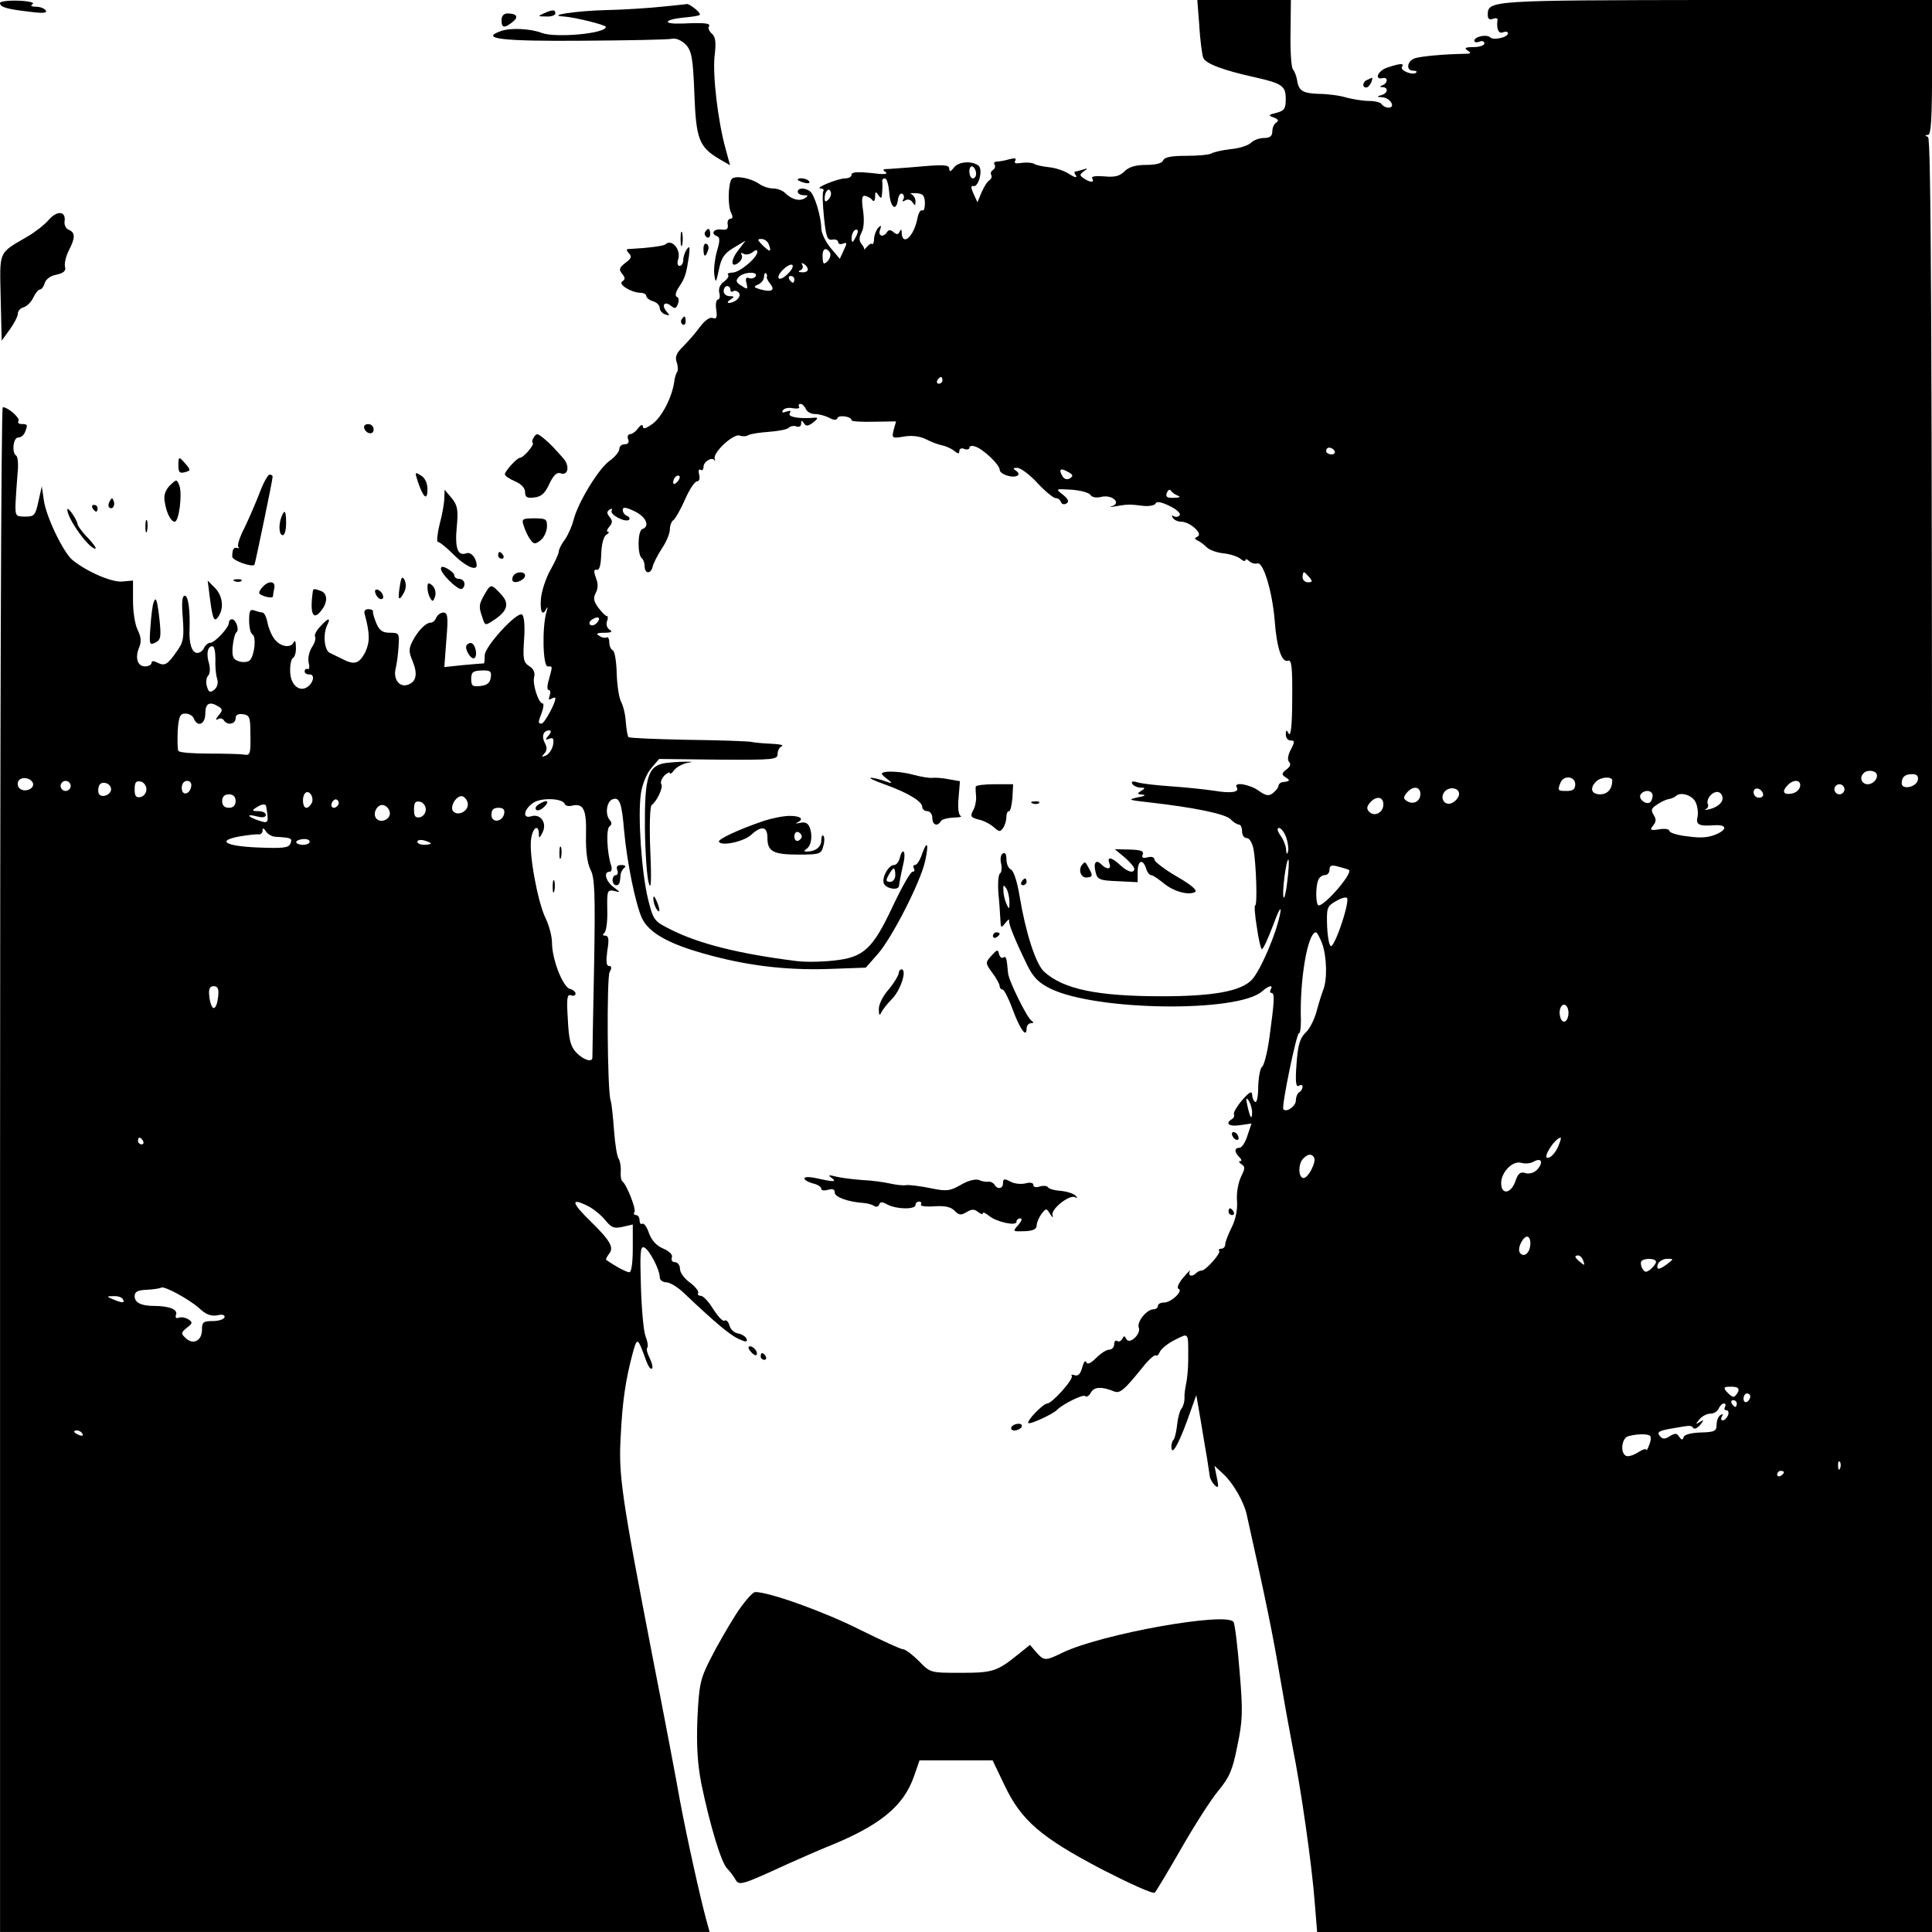 <?xml version="1.0" standalone="no"?>
<!DOCTYPE svg PUBLIC "-//W3C//DTD SVG 20010904//EN"
 "http://www.w3.org/TR/2001/REC-SVG-20010904/DTD/svg10.dtd">
<svg version="1.0" xmlns="http://www.w3.org/2000/svg"
 width="574pt" height="574pt" viewBox="0 0 574 574"
 preserveAspectRatio="xMidYMid meet">
<g transform="translate(0,574) scale(0.1,-0.1)"
fill="#000000" stroke="none">
<path d="M0 5731 c0 -12 19 -18 89 -26 38 -5 52 -4 47 4 -4 6 -17 11 -29 11
-14 0 -18 3 -10 8 7 4 -12 9 -42 10 -30 1 -55 -2 -55 -7z"/>
<path d="M3563 5663 c3 -43 8 -85 12 -95 7 -17 59 -37 155 -58 80 -18 90 -26
90 -64 0 -28 -4 -35 -27 -41 -25 -6 -26 -8 -9 -14 14 -5 16 -10 8 -15 -7 -4
-12 -16 -12 -27 0 -13 -7 -19 -24 -19 -14 0 -31 -6 -39 -14 -8 -8 -35 -17 -60
-19 -26 -3 -52 -9 -58 -13 -7 -4 -40 -7 -75 -7 -44 0 -64 -4 -68 -13 -3 -9
-21 -14 -51 -14 -31 0 -51 -6 -64 -19 -15 -15 -30 -18 -61 -15 -25 2 -39 0
-35 -6 8 -13 -6 -13 -25 0 -13 9 -13 11 0 21 13 9 12 10 -3 5 -10 -3 -21 -6
-23 -6 -3 0 -2 -6 3 -12 4 -7 -5 -5 -19 4 -14 10 -41 19 -60 21 -19 2 -39 6
-45 10 -7 4 -24 5 -38 3 -17 -3 -23 -1 -19 6 5 8 -1 9 -17 5 -13 -4 -30 -7
-37 -7 -7 0 -11 -4 -7 -9 3 -5 1 -12 -5 -16 -6 -4 -8 -10 -5 -15 3 -5 0 -12
-6 -16 -6 -3 -16 -20 -23 -36 l-12 -29 -12 26 c-8 18 -8 24 0 22 16 -3 29 50
15 61 -20 15 -60 12 -73 -6 -10 -13 -13 -13 -14 -3 0 11 -15 12 -77 7 -43 -4
-89 -7 -102 -8 -18 0 -21 -2 -10 -9 9 -7 -6 -8 -43 -3 -40 4 -58 3 -58 -5 0
-6 -8 -11 -19 -11 -21 0 -93 -29 -73 -30 7 0 11 -4 8 -8 -3 -4 -2 -39 2 -78 6
-58 10 -69 25 -66 9 2 17 -2 17 -7 0 -6 7 -8 14 -5 13 5 13 2 3 -19 l-12 -26
-27 32 c-15 18 -27 43 -28 57 0 37 -21 104 -34 112 -16 11 -36 10 -36 -2 0 -5
8 -10 18 -10 14 0 14 -2 3 -9 -16 -10 -39 -4 -59 16 -7 7 -23 13 -35 13 -13 0
-31 6 -42 14 -27 18 -74 26 -82 13 -10 -17 -11 -80 -1 -99 6 -12 5 -18 -2 -18
-6 0 -10 -8 -8 -17 2 -14 -3 -17 -19 -15 -23 3 -33 -13 -12 -20 8 -3 8 -15 -1
-44 -6 -21 -10 -53 -8 -69 4 -28 5 -27 14 15 7 35 17 48 44 64 l35 21 -22 -29
c-24 -30 -22 -56 3 -35 7 6 11 16 7 22 -3 6 -1 7 6 3 6 -4 18 -2 26 4 10 8 15
9 15 2 0 -18 -53 -62 -74 -62 -11 0 -16 -3 -13 -7 4 -3 -2 -12 -12 -20 -12 -8
-17 -20 -14 -33 3 -11 1 -20 -4 -20 -5 0 -8 -14 -5 -30 3 -23 1 -29 -10 -25
-9 4 -24 -7 -39 -27 -13 -18 -36 -44 -50 -58 -19 -18 -24 -31 -19 -45 4 -11 5
-24 2 -30 -4 -5 -8 -19 -9 -30 -7 -47 -37 -104 -64 -124 -19 -14 -29 -17 -29
-9 -1 8 -5 7 -14 -4 -7 -10 -18 -18 -24 -18 -6 0 -9 -7 -6 -15 4 -9 0 -15 -10
-15 -9 0 -16 -6 -16 -14 0 -8 -13 -24 -30 -36 -32 -23 -94 -125 -106 -175 -4
-16 -15 -42 -25 -57 -11 -14 -19 -31 -19 -37 0 -6 -11 -30 -25 -55 -14 -25
-26 -63 -28 -85 -3 -40 5 -54 17 -28 4 6 3 1 -1 -13 -13 -47 -10 -160 4 -160
15 0 15 3 4 -38 -6 -19 -6 -32 -1 -32 5 0 6 -7 3 -17 -4 -11 -3 -14 5 -9 7 4
12 4 12 1 0 -15 -33 -75 -41 -75 -11 0 -11 3 1 34 5 14 6 26 2 26 -12 0 -31
58 -25 79 3 13 -2 24 -15 32 -17 11 -19 21 -15 80 3 40 0 69 -6 73 -15 10
-111 -95 -111 -121 0 -13 -1 -23 -2 -24 -2 0 -29 -2 -61 -5 l-57 -6 6 81 c6
69 4 81 -9 81 -8 0 -17 -7 -21 -15 -3 -8 -10 -15 -16 -15 -15 0 -38 -23 -55
-56 -11 -22 -11 -31 1 -59 15 -37 11 -60 -13 -69 -25 -10 -45 14 -38 46 4 16
8 47 9 68 3 38 1 40 -26 40 -22 0 -31 7 -40 28 -6 15 -11 30 -10 35 1 4 -5 7
-14 7 -10 0 -14 -6 -10 -17 15 -56 15 -81 1 -111 -18 -34 -32 -39 -68 -20 -12
6 -29 14 -37 18 -17 8 -21 56 -8 83 12 23 3 22 -21 -5 -11 -11 -18 -25 -15
-30 3 -5 -1 -19 -10 -32 -8 -13 -12 -33 -9 -45 3 -12 2 -21 -3 -19 -5 2 -9 -1
-9 -7 0 -5 6 -9 13 -9 17 2 15 -21 -2 -35 -24 -20 -53 2 -54 43 -1 19 3 38 8
41 6 3 10 18 9 33 0 15 -3 21 -6 15 -7 -19 -37 -16 -55 5 -9 9 -19 32 -23 50
-3 17 -10 32 -15 32 -5 0 -15 3 -24 6 -13 5 -16 -1 -16 -29 0 -20 4 -39 10
-42 12 -7 6 -63 -8 -77 -5 -5 -20 -7 -32 -3 -18 6 -21 13 -19 43 2 21 7 40 11
43 10 7 -1 39 -13 39 -5 0 -9 -4 -9 -10 0 -15 -42 -60 -56 -60 -6 0 -14 -7
-18 -15 -3 -8 -12 -15 -20 -15 -16 0 -25 28 -23 70 2 57 -4 100 -14 100 -8 0
-10 -20 -6 -67 4 -57 2 -71 -17 -97 -28 -41 -37 -46 -58 -35 -12 6 -18 6 -18
-1 0 -5 -9 -10 -19 -10 -23 0 -31 26 -17 58 6 16 5 30 -5 50 -8 15 -14 54 -14
87 l0 60 -33 -3 c-33 -2 -107 31 -148 65 -27 24 -77 127 -84 177 l-6 41 -10
-45 c-9 -41 -12 -45 -39 -45 -29 0 -30 2 -29 40 1 22 4 62 6 88 3 26 1 50 -4
53 -14 9 -9 54 6 54 8 0 17 7 20 16 9 22 8 24 -10 24 -8 0 -13 4 -9 9 5 9 -31
41 -47 41 -5 0 -8 -1019 -8 -2265 l0 -2265 1054 0 1054 0 -9 33 c-18 65 -58
245 -79 357 -11 63 -47 252 -80 420 -94 486 -103 548 -96 664 5 104 15 169 36
247 13 47 14 47 40 -25 6 -16 13 -26 17 -22 3 3 0 17 -7 31 -7 14 -11 28 -7
31 3 3 1 18 -5 33 -6 14 -12 81 -14 148 -3 99 -2 121 9 117 15 -5 47 -66 47
-89 0 -8 9 -15 20 -15 10 0 35 -15 53 -33 92 -87 135 -123 161 -135 22 -10 27
-10 24 0 -3 7 -14 14 -25 16 -12 2 -23 12 -26 24 -3 11 -10 18 -15 14 -5 -3
-19 13 -33 34 -13 22 -30 40 -37 40 -7 0 -11 4 -8 8 3 5 -8 19 -24 31 -17 12
-30 30 -30 41 0 11 -7 20 -15 20 -8 0 -12 6 -9 14 3 8 -7 18 -25 26 -20 8 -35
24 -43 46 -6 18 -15 31 -20 28 -4 -3 -8 2 -8 10 0 9 -5 16 -11 16 -5 0 -8 4
-4 9 5 9 -23 81 -36 91 -4 3 -6 16 -5 30 1 14 -2 30 -6 37 -5 6 -11 44 -14 85
-3 40 -7 80 -10 88 -10 28 -12 365 -3 382 7 12 6 18 -2 18 -8 0 -9 14 -5 45 6
34 4 45 -6 45 -8 0 -9 3 -3 8 6 4 10 35 9 68 -1 57 0 61 20 57 20 -5 20 -5 -1
11 -24 18 -31 46 -12 46 6 0 8 9 4 20 -12 37 -15 109 -4 115 7 5 7 11 0 19
-14 17 -9 54 8 61 21 8 28 -8 35 -93 9 -97 34 -218 53 -260 20 -42 76 -75 183
-105 123 -35 239 -50 369 -46 l113 4 37 42 c42 49 124 209 139 273 12 53 7 67
-9 22 -6 -18 -15 -32 -21 -32 -5 0 -6 -5 -3 -10 3 -5 2 -10 -4 -10 -6 0 -32
-46 -59 -103 -60 -128 -87 -152 -176 -161 -35 -4 -86 -5 -113 -1 -167 21 -287
51 -370 93 -50 25 -52 27 -68 91 -19 78 -31 248 -21 314 4 27 17 59 31 75 l23
27 176 -2 c165 -1 176 0 176 17 0 10 6 21 13 23 6 3 -6 6 -28 7 -22 1 -51 3
-65 6 -14 2 -100 5 -192 6 -91 2 -169 5 -171 8 -3 3 -6 23 -8 45 -1 22 -8 49
-14 60 -6 11 -12 49 -13 85 -1 36 -6 66 -12 68 -5 2 -10 13 -10 23 0 11 -4 18
-8 15 -4 -2 -14 -1 -22 5 -11 6 -7 9 15 9 21 0 26 3 16 9 -8 5 -11 16 -8 25 4
9 3 16 -1 16 -4 0 -15 12 -25 25 -14 19 -15 29 -7 44 7 13 7 28 0 45 -7 19 -6
25 3 23 8 -1 12 14 13 47 1 29 7 52 15 57 8 5 10 9 5 9 -5 0 -3 7 4 15 10 12
10 18 1 29 -9 11 -9 16 0 22 7 4 9 3 6 -3 -7 -12 42 -37 52 -27 3 4 0 9 -6 11
-7 3 -13 10 -13 18 0 9 8 9 35 -4 34 -16 47 -45 23 -53 -14 -5 -15 -77 -1 -87
4 -3 8 -14 8 -23 0 -24 19 -24 24 -1 2 9 14 33 27 53 13 19 24 45 24 57 0 12
5 25 11 28 5 4 21 31 34 61 13 30 29 54 36 54 6 0 9 8 6 20 -3 11 -1 18 4 14
5 -3 9 1 9 9 0 16 26 31 33 19 2 -4 2 -1 0 6 -4 19 56 74 74 68 8 -3 20 -3 26
1 6 4 34 8 61 10 28 2 54 7 59 12 5 5 16 7 23 4 8 -3 14 1 14 8 0 11 2 11 8 2
6 -10 12 -10 28 2 14 11 15 15 4 14 -45 -4 -81 2 -74 13 5 8 2 9 -10 5 -11 -4
-15 -3 -10 4 3 6 17 9 30 6 13 -2 21 0 18 4 -3 5 -1 9 4 9 6 0 12 -7 16 -15 3
-8 15 -15 26 -15 12 0 31 -5 43 -11 14 -8 22 -8 25 -1 3 10 42 5 42 -7 0 -3
30 -5 66 -4 l66 1 -7 -25 c-6 -25 -5 -26 31 -20 23 4 47 1 65 -8 15 -8 37 -16
47 -18 11 -2 27 -9 36 -16 12 -10 16 -10 16 -1 0 7 7 10 15 6 8 -3 15 -1 15 4
0 5 8 7 18 3 24 -8 72 -54 72 -69 0 -13 39 -26 53 -17 5 3 3 9 -4 14 -11 7
-10 9 3 9 10 0 37 -20 60 -45 23 -25 48 -45 54 -45 7 0 14 -5 16 -12 2 -6 10
-8 16 -4 9 5 6 13 -10 26 -23 18 -23 18 26 15 27 -2 52 -9 56 -16 5 -7 18 -9
33 -5 31 7 60 -19 30 -28 -10 -3 -4 -3 12 0 36 6 41 6 82 1 18 -2 34 2 36 7 2
7 17 5 41 -7 20 -9 34 -22 31 -27 -4 -6 -11 -7 -17 -4 -7 4 -8 2 -4 -4 4 -7
15 -12 25 -12 26 0 66 -36 49 -44 -10 -5 -10 -7 0 -12 7 -3 19 -12 27 -20 8
-8 30 -16 50 -18 19 -2 41 -9 50 -16 8 -7 15 -9 15 -4 0 4 5 3 11 -3 6 -6 17
-9 24 -7 18 7 45 -84 52 -170 6 -81 21 -126 40 -119 10 4 13 -20 12 -113 0
-76 -4 -113 -10 -104 -7 13 -9 12 -9 -2 0 -10 6 -18 14 -18 13 0 13 -4 1 -27
-9 -17 -11 -31 -5 -37 6 -6 3 -14 -8 -22 -15 -12 -15 -15 -2 -24 14 -9 13 -11
-10 -14 -5 0 -11 -5 -12 -11 0 -5 -8 -15 -17 -22 -12 -9 -21 -7 -42 8 -27 19
-75 27 -65 10 10 -15 -17 -19 -69 -10 -28 4 -85 10 -129 13 -43 3 -87 8 -98
12 -14 4 -18 2 -14 -5 4 -6 15 -11 24 -11 15 0 15 -2 2 -10 -13 -8 -12 -10 5
-11 11 -1 4 -5 -15 -8 -31 -7 -28 -8 35 -15 132 -15 225 -34 241 -50 8 -9 20
-16 25 -16 5 0 9 -9 9 -20 0 -11 6 -20 14 -20 8 0 16 -14 20 -32 8 -45 12
-168 5 -168 -3 0 -1 -29 5 -65 5 -36 12 -65 15 -65 4 0 19 33 34 73 15 41 24
57 21 37 -10 -59 -58 -171 -84 -200 -32 -35 -115 -50 -268 -50 -192 0 -293 21
-350 73 -25 23 -55 116 -73 225 -7 43 -18 76 -26 79 -7 3 -13 16 -13 30 0 15
-4 22 -11 17 -6 -3 -8 -17 -5 -29 3 -13 2 -26 -3 -30 -5 -3 -7 -29 -5 -58 3
-28 5 -64 6 -79 1 -26 2 -26 15 -10 7 9 12 13 11 7 -2 -10 16 -55 55 -135 17
-34 33 -50 67 -67 136 -67 559 -72 630 -8 19 17 34 20 25 5 -3 -5 -2 -10 2
-10 11 0 9 -25 -6 -135 -6 -43 -16 -82 -22 -85 -5 -4 -10 -30 -11 -58 0 -29
-4 -49 -9 -46 -5 3 -9 13 -9 22 -1 12 -9 7 -30 -17 -16 -19 -27 -38 -24 -42 2
-4 0 -10 -6 -14 -22 -13 -8 -23 24 -18 l34 5 -12 -36 c-6 -20 -17 -36 -23 -36
-16 0 -17 -12 -1 -28 7 -7 8 -12 2 -12 -5 0 -3 -4 4 -9 12 -7 11 -13 -1 -37
-8 -17 -14 -47 -12 -71 2 -27 -4 -56 -16 -80 -10 -20 -19 -43 -19 -50 0 -7 -5
-13 -12 -13 -6 0 -9 -3 -6 -6 7 -6 -40 -59 -52 -59 -5 0 -12 -3 -16 -7 -12
-13 -26 -9 -19 5 4 6 -5 -1 -19 -18 -14 -16 -21 -32 -15 -34 16 -5 -21 -41
-43 -41 -10 0 -18 -4 -18 -10 0 -5 -6 -10 -13 -10 -20 0 -50 -37 -44 -54 8
-19 -28 -53 -37 -34 -5 10 -7 10 -12 0 -3 -6 -10 -10 -15 -6 -5 3 -9 -2 -9
-10 0 -9 -7 -16 -15 -16 -8 0 -25 -11 -39 -25 -16 -16 -26 -20 -29 -12 -3 7
-8 -1 -12 -16 -5 -19 -12 -26 -22 -23 -8 3 -12 2 -9 -2 6 -10 -59 -82 -73 -82
-12 0 -62 -52 -56 -58 5 -5 74 27 85 39 15 16 78 48 84 41 4 -4 12 1 17 11 10
17 32 18 69 3 17 -7 30 4 84 71 18 23 36 39 40 36 3 -3 8 2 12 11 4 9 24 25
44 35 43 21 40 26 40 -59 0 -25 -3 -56 -6 -70 -3 -14 -6 -34 -5 -45 0 -10 -4
-24 -9 -30 -5 -6 -11 -28 -13 -48 -2 -20 -7 -40 -10 -44 -4 -3 -7 -13 -7 -20
0 -31 19 1 46 74 l28 78 13 -75 c7 -41 15 -92 19 -113 3 -21 7 -45 8 -53 1 -8
8 -20 15 -27 11 -10 12 -5 6 23 l-7 35 27 -25 c29 -27 61 -83 69 -121 58 -259
78 -360 96 -466 12 -71 30 -171 40 -223 25 -123 58 -355 66 -464 l7 -86 913 0
914 0 0 2664 c0 2122 -3 2665 -12 2669 -10 4 -10 6 0 6 9 1 12 48 12 201 l0
200 -642 0 c-677 -1 -678 -1 -678 -45 0 -11 5 -15 15 -11 8 3 14 2 14 -2 -4
-27 3 -44 16 -38 8 3 15 2 15 -3 0 -12 -43 -22 -53 -12 -10 10 -47 2 -47 -10
0 -5 7 -6 15 -3 8 4 15 1 15 -5 0 -6 -15 -11 -32 -11 -25 0 -29 -3 -18 -10 12
-8 10 -10 -10 -10 -58 -1 -126 -7 -146 -13 -24 -8 -28 -37 -6 -37 9 0 13 -3 9
-6 -9 -9 -48 6 -42 17 8 12 -5 11 -44 -2 -29 -10 -39 -38 -12 -31 15 3 14 -15
-1 -21 -10 -4 -10 -6 0 -6 18 -1 15 -19 -5 -24 -14 -4 -13 -5 3 -6 24 -1 42
-31 19 -31 -7 0 -17 5 -20 10 -3 6 -21 10 -38 10 -18 0 -48 5 -67 10 -19 6
-56 11 -83 11 -48 2 -59 9 -64 43 -2 11 -7 24 -12 30 -5 6 -8 55 -7 109 l1 97
-139 0 -139 0 6 -77z m-663 -439 c0 -8 -4 -14 -10 -14 -5 0 -10 9 -10 21 0 11
5 17 10 14 6 -3 10 -13 10 -21z m-258 -56 c3 -45 21 -59 26 -20 2 12 8 20 13
16 5 -3 6 -10 3 -16 -5 -7 -2 -8 6 -3 7 4 16 2 21 -6 7 -11 9 -11 9 3 0 9 -6
18 -12 21 -7 2 -1 4 13 3 21 -1 26 -6 27 -29 0 -15 -3 -25 -8 -22 -5 3 -12 -9
-15 -27 -11 -52 -44 -80 -46 -40 0 11 -2 12 -6 4 -4 -9 -8 -10 -18 -2 -9 8
-15 8 -20 0 -11 -17 -28 -11 -20 8 4 12 3 14 -5 6 -6 -6 -12 -20 -13 -32 0
-12 -3 -19 -6 -17 -2 3 -9 -1 -15 -8 -6 -7 -10 -10 -9 -8 2 2 -2 10 -8 17 -7
9 -7 19 1 34 7 13 8 38 4 66 -5 35 -3 44 7 42 8 -2 17 -7 21 -13 4 -5 8 -1 8
10 0 17 2 17 10 5 8 -12 10 -10 11 10 1 14 1 28 0 33 0 4 3 7 8 7 6 0 11 -19
13 -42z m-181 -21 c-8 -8 -11 -7 -11 4 0 20 13 34 18 19 3 -7 -1 -17 -7 -23z
m80 -114 c-8 -15 -10 -15 -11 -2 0 17 10 32 18 25 2 -3 -1 -13 -7 -23z m-257
-19 c9 -24 4 -24 -18 -3 -16 16 -17 19 -4 19 9 0 19 -7 22 -16z m182 -25 c3
-6 0 -17 -7 -25 -12 -11 -14 -9 -15 11 -2 26 10 33 22 14z m-125 -62 c-11 -12
-24 -18 -27 -14 -9 9 28 46 40 40 4 -3 -1 -15 -13 -26z m59 12 c0 -5 -8 -9
-17 -8 -11 0 -13 3 -5 6 6 2 9 10 6 15 -4 7 -2 8 4 4 7 -4 12 -11 12 -17z
m-155 -20 c-4 -6 -13 -8 -20 -5 -9 3 -11 -2 -7 -16 4 -18 3 -19 -15 -7 -16 9
-18 15 -9 25 13 16 60 19 51 3z m33 -2 c-1 -2 3 -11 10 -20 16 -19 5 -26 -28
-17 -21 6 -23 8 -7 15 9 4 17 14 17 23 0 8 3 13 6 10 3 -4 4 -8 2 -11z m82 -7
c0 -5 -2 -10 -4 -10 -3 0 -8 5 -11 10 -3 6 -1 10 4 10 6 0 11 -4 11 -10z
m-190 -31 c0 -5 4 -8 9 -4 5 3 13 0 17 -6 7 -11 -12 -29 -31 -29 -5 0 -3 5 5
10 13 8 12 10 -2 10 -10 0 -18 7 -18 15 0 8 5 15 10 15 6 0 10 -5 10 -11z
m630 -269 c0 -5 -5 -10 -11 -10 -5 0 -7 5 -4 10 3 6 8 10 11 10 2 0 4 -4 4
-10z m1165 -210 c3 -5 -1 -10 -9 -10 -9 0 -16 5 -16 10 0 6 4 10 9 10 6 0 13
-4 16 -10z m-786 -81 c-8 -5 -16 -3 -21 4 -14 22 -8 28 13 16 17 -9 19 -13 8
-20z m-1167 -11 c-7 -7 -12 -8 -12 -2 0 14 12 26 19 19 2 -3 -1 -11 -7 -17z
m1488 -41 c9 -3 4 -6 -12 -6 -21 -1 -26 3 -21 15 3 9 9 11 12 6 3 -5 13 -12
21 -15z m390 -242 c10 -12 10 -15 -4 -15 -9 0 -16 7 -16 15 0 8 2 15 4 15 2 0
9 -7 16 -15z m-2118 -137 c-6 -6 -15 -8 -19 -4 -4 4 -1 11 7 16 19 12 27 3 12
-12z m-1132 -105 c-1 -21 1 -47 5 -59 4 -13 1 -25 -8 -33 -13 -10 -17 -8 -22
9 -4 12 -2 27 3 32 6 6 7 21 3 37 -9 29 -4 51 10 51 6 0 9 -17 9 -37z m818
-56 c-2 -16 -11 -23 -30 -25 -24 -3 -28 0 -28 21 0 20 5 24 31 25 26 1 30 -3
27 -21z m-809 -86 c13 -8 13 -12 0 -27 -8 -10 -9 -15 -2 -11 6 4 14 3 18 -3
10 -16 35 -12 35 6 0 10 7 14 22 12 20 -3 22 -9 22 -63 1 -55 -1 -60 -19 -57
-11 2 -58 3 -105 3 -46 0 -87 3 -90 8 -3 5 -3 32 -2 60 3 43 7 51 23 51 11 0
22 -7 25 -15 11 -27 34 -17 34 15 0 31 13 37 39 21z m981 -86 c-11 -13 -10
-14 2 -10 12 5 14 0 11 -19 -3 -13 -12 -27 -22 -31 -12 -5 -13 -4 -4 6 8 8 9
18 2 31 -11 20 -5 38 13 38 6 0 6 -6 -2 -15z m3943 -111 c11 -11 -5 -34 -24
-34 -18 0 -26 20 -12 33 8 9 28 9 36 1z m125 -21 c-4 -22 -48 -31 -48 -10 0
19 10 27 32 27 13 0 18 -6 16 -17z m-5600 -10 c5 -17 -26 -29 -40 -15 -6 6 -7
15 -3 22 9 14 37 9 43 -7z m4582 -3 c0 -15 -7 -20 -25 -20 -27 0 -28 1 -19 24
9 24 44 20 44 -4z m110 11 c0 -25 -14 -41 -36 -41 -26 0 -32 18 -12 38 14 14
48 16 48 3z m-4580 -16 c0 -8 -7 -15 -15 -15 -8 0 -15 7 -15 15 0 8 7 15 15
15 8 0 15 -7 15 -15z m120 -10 c0 -16 -27 -27 -36 -14 -3 5 -3 16 0 24 6 17
36 9 36 -10z m105 0 c0 -11 -8 -21 -17 -23 -14 -3 -18 3 -18 23 0 20 4 26 18
23 9 -2 17 -12 17 -23z m133 8 c-5 -25 -28 -28 -28 -4 0 12 6 21 16 21 9 0 14
-7 12 -17z m4780 0 c-2 -10 -13 -19 -26 -21 -24 -4 -29 7 -10 26 18 18 40 15
36 -5z m132 -8 c0 -8 -7 -15 -15 -15 -8 0 -15 7 -15 15 0 8 7 15 15 15 8 0 15
-7 15 -15z m-1260 -14 c0 -22 -21 -33 -40 -21 -11 7 -11 11 -1 24 18 22 41 20
41 -3z m115 0 c0 -8 -8 -19 -18 -25 -22 -14 -42 11 -25 32 14 16 43 12 43 -7z
m903 1 c2 -7 -3 -12 -12 -12 -9 0 -16 7 -16 16 0 17 22 14 28 -4z m-4311 -26
c-4 -9 -11 -16 -17 -16 -11 0 -14 33 -3 44 11 10 26 -11 20 -28z m3983 20 c0
-8 -4 -17 -8 -20 -13 -8 -35 11 -28 23 10 16 36 14 36 -3z m207 -2 c5 -15 -11
-31 -37 -38 -14 -3 -19 -3 -12 0 6 3 9 10 6 15 -3 6 0 17 7 25 13 15 31 15 36
-2z m-4417 -14 c0 -13 -7 -20 -20 -20 -13 0 -20 7 -20 20 0 13 7 20 20 20 13
0 20 -7 20 -20z m690 -10 c0 -21 -29 -35 -43 -21 -13 13 10 51 28 45 8 -4 15
-14 15 -24z m3648 6 c6 -13 8 -33 5 -45 -5 -21 6 -26 47 -23 38 3 44 -10 13
-25 -24 -11 -47 -14 -88 -8 -30 3 -55 11 -55 16 0 6 -14 8 -31 5 -26 -4 -28
-2 -18 11 10 11 10 19 2 32 -9 14 -7 20 11 31 11 8 27 15 34 16 8 1 16 5 20 8
14 15 50 4 60 -18z m-4033 -7 c-10 -15 -25 -10 -19 6 4 8 10 12 15 9 5 -3 7
-10 4 -15z m673 2 c2 -5 11 -7 20 -5 36 9 45 -11 43 -88 -1 -48 4 -82 13 -101
13 -23 15 -71 11 -290 -3 -144 -5 -265 -5 -269 0 -16 -27 -7 -48 15 -17 18
-22 38 -25 99 -4 62 -2 75 9 71 8 -3 14 -1 14 5 0 5 -8 12 -17 14 -21 6 -53
88 -53 137 0 19 -9 53 -20 75 -23 49 -49 190 -42 234 5 34 22 44 23 15 0 -15
2 -14 11 4 14 28 -6 56 -33 48 -27 -9 -24 19 4 39 23 17 89 15 95 -3z m2432
-1 c0 -24 -26 -38 -42 -22 -8 8 -8 15 2 27 18 21 40 19 40 -5z m-2845 -15 c0
-11 -8 -21 -17 -23 -14 -3 -18 3 -18 23 0 20 4 26 18 23 9 -2 17 -12 17 -23z
m-474 8 c8 -48 7 -51 -22 -41 -36 12 -38 21 -4 12 15 -4 25 -2 25 5 0 6 -10
11 -22 11 -19 0 -20 2 -8 10 18 12 30 13 31 3z m367 -16 c4 -20 -25 -34 -39
-20 -14 14 1 45 20 41 9 -2 17 -11 19 -21z m340 -4 c-5 -26 -38 -29 -38 -4 0
15 6 21 21 21 14 0 19 -5 17 -17z m-681 -69 c49 -3 52 -4 46 -20 -5 -13 -21
-15 -96 -12 -98 4 -125 20 -55 33 24 4 49 7 56 6 6 -1 12 4 12 11 0 9 3 9 10
-2 5 -8 17 -15 27 -16z m3004 -1 c5 -14 8 -34 6 -42 -3 -11 -5 -10 -6 4 0 11
-8 31 -17 43 -9 13 -11 22 -4 22 6 0 15 -12 21 -27z m-2901 -14 c0 -5 -9 -9
-20 -9 -11 0 -20 4 -20 8 0 4 9 8 20 9 11 1 20 -2 20 -8z m360 -5 c0 -2 -9 -4
-20 -4 -11 0 -20 4 -20 9 0 5 9 7 20 4 11 -3 20 -7 20 -9z m2545 -109 c-3 -31
-9 -55 -11 -52 -3 2 -2 30 2 61 4 31 9 54 12 52 2 -3 1 -30 -3 -61z m183 30
c11 -10 -71 -105 -90 -105 -9 0 -10 52 -2 74 3 9 12 16 20 16 8 0 14 7 14 16
0 13 6 15 27 9 16 -4 29 -8 31 -10z m-1009 -95 c0 -23 -1 -23 -9 -5 -5 11 -9
29 -9 40 -1 17 1 17 9 5 5 -8 9 -26 9 -40z m988 -61 c-12 -37 -26 -68 -32 -70
-5 -2 -10 22 -12 56 -2 57 -1 62 25 77 15 9 30 14 34 10 4 -4 -3 -37 -15 -73z
m-59 -62 c14 -39 16 -107 3 -139 -5 -13 -14 -42 -20 -65 -7 -24 -21 -52 -33
-62 -16 -16 -22 -36 -26 -92 -4 -53 -2 -70 7 -65 6 4 11 3 11 -3 0 -5 -4 -13
-10 -16 -5 -3 -10 -14 -10 -25 0 -16 -27 -36 -37 -26 -7 6 39 226 46 226 4 0
6 17 6 38 -4 121 20 262 45 262 3 0 11 -15 18 -33z m-3280 -159 c-2 -18 -7
-33 -13 -33 -5 0 -11 15 -13 33 -3 24 1 32 13 32 12 0 16 -8 13 -32z m4012
-48 c0 -10 -4 -21 -9 -24 -12 -8 -22 20 -15 39 8 19 24 9 24 -15z m-940 -294
c0 -26 -6 -18 -14 19 -5 22 -4 26 4 15 5 -8 10 -24 10 -34z m-3295 -86 c3 -5
1 -10 -4 -10 -6 0 -11 5 -11 10 0 6 2 10 4 10 3 0 8 -4 11 -10z m4208 -7 c-8
-24 -24 -43 -35 -43 -16 0 22 59 39 60 1 0 0 -8 -4 -17z m-729 -42 c8 -12 -17
-61 -31 -61 -16 0 -17 42 -1 58 14 14 25 15 32 3z m662 -37 c-9 -9 -24 -13
-35 -9 -14 4 -21 -1 -29 -25 -13 -37 -42 -41 -42 -5 0 33 35 68 60 60 11 -3
28 -2 37 4 24 13 29 -4 9 -25z m-2816 -109 c15 -8 37 -26 49 -41 17 -21 25
-25 51 -19 l30 7 0 -71 c0 -42 -4 -71 -10 -71 -9 0 -44 19 -69 37 -2 1 2 9 8
17 16 19 5 39 -53 96 -60 58 -62 74 -6 45z m2796 -117 c-3 -24 -21 -35 -31
-19 -8 14 13 53 25 46 6 -3 8 -16 6 -27z m158 -44 c5 -14 4 -15 -9 -4 -17 14
-19 20 -6 20 5 0 12 -7 15 -16z m216 -3 c0 -5 -7 -14 -16 -22 -13 -10 -17 -10
-24 1 -5 8 -6 18 -4 22 7 11 44 10 44 -1z m34 -6 c-25 -19 -35 -19 -28 0 4 8
16 15 27 15 20 0 20 0 1 -15z m-4362 -132 c19 -18 34 -24 53 -21 16 4 24 1 22
-6 -2 -6 -18 -11 -35 -11 -28 0 -32 -3 -32 -26 0 -33 -27 -46 -49 -24 -14 13
-13 16 4 30 17 13 18 16 5 25 -8 5 -21 8 -29 5 -8 -3 -11 0 -8 9 6 15 -20 26
-65 26 -39 0 -58 10 -58 29 0 13 9 18 36 19 20 1 39 4 42 6 7 8 84 -34 114
-61z m-227 27 c7 -12 -2 -12 -30 0 -19 8 -19 9 2 9 12 1 25 -3 28 -9z m4799
-275 c-4 -8 -10 -15 -14 -15 -4 0 -13 7 -20 15 -11 13 -8 15 13 15 19 0 25 -4
21 -15z m36 -14 c0 -6 -4 -13 -10 -16 -5 -3 -10 1 -10 9 0 9 5 16 10 16 6 0
10 -4 10 -9z m-40 -21 c0 -5 -2 -10 -4 -10 -3 0 -8 5 -11 10 -3 6 -1 10 4 10
6 0 11 -4 11 -10z m-35 -10 c-3 -5 -2 -10 4 -10 6 0 8 -7 5 -15 -4 -8 -10 -15
-16 -15 -5 0 -6 5 -2 12 4 7 3 8 -4 4 -7 -4 -12 -17 -12 -29 0 -19 -6 -22 -47
-23 -28 -1 -49 -6 -51 -14 -3 -9 -6 -9 -13 1 -7 11 -12 12 -28 2 -15 -10 -22
-9 -30 1 -9 11 -2 15 31 21 62 11 62 11 69 2 3 -4 12 0 20 9 12 16 12 17 -1 9
-13 -8 -13 -7 -1 8 7 9 22 17 33 17 10 0 21 7 24 15 4 8 10 15 16 15 5 0 6 -4
3 -10z m-4880 -80 c3 -6 -1 -7 -9 -4 -18 7 -21 14 -7 14 6 0 13 -4 16 -10z
m4658 -7 c3 -5 1 -17 -4 -28 -4 -11 -8 -17 -8 -12 -1 4 -12 0 -26 -9 -13 -8
-29 -13 -35 -9 -17 10 -12 53 8 58 29 8 61 7 65 0z m564 -95 c-3 -8 -6 -5 -6
6 -1 11 2 17 5 13 3 -3 4 -12 1 -19z m-167 -12 c0 -3 -4 -8 -10 -11 -5 -3 -10
-1 -10 4 0 6 5 11 10 11 6 0 10 -2 10 -4z"/>
<path d="M1600 3350 c-8 -5 -11 -12 -7 -16 4 -4 15 0 24 9 18 18 8 23 -17 7z"/>
<path d="M1662 3205 c0 -16 2 -22 5 -12 2 9 2 23 0 30 -3 6 -5 -1 -5 -18z"/>
<path d="M1642 3105 c0 -16 2 -22 5 -12 2 9 2 23 0 30 -3 6 -5 -1 -5 -18z"/>
<path d="M1965 5720 c-38 -4 -113 -9 -165 -10 -86 -2 -180 -16 -125 -19 32 -2
125 -25 125 -31 0 -20 -150 -33 -190 -18 -33 13 -92 16 -121 6 -66 -23 1 -31
246 -29 134 1 252 3 263 6 12 2 28 -6 40 -18 17 -19 21 -40 25 -146 5 -135 14
-158 75 -194 l31 -18 -13 48 c-23 82 -39 219 -33 276 5 42 3 57 -8 67 -8 7
-12 16 -9 21 6 10 -8 12 -81 9 -59 -2 -53 12 8 18 23 2 44 5 46 8 5 5 -31 34
-39 32 -3 -1 -36 -4 -75 -8z"/>
<path d="M1615 5700 c-18 -8 -17 -9 8 -9 15 -1 27 4 27 9 0 12 -8 12 -35 0z"/>
<path d="M1490 5680 c0 -23 8 -25 32 -6 20 15 14 26 -14 26 -11 0 -18 -7 -18
-20z"/>
<path d="M4063 5503 c-15 -5 -17 -23 -4 -23 5 0 11 7 15 15 3 8 4 15 3 14 -1
0 -8 -3 -14 -6z"/>
<path d="M2370 5206 c0 -2 9 -6 20 -9 11 -3 18 -1 14 4 -5 9 -34 13 -34 5z"/>
<path d="M144 5086 c-12 -14 -39 -35 -61 -48 -89 -52 -84 -40 -81 -183 l3
-127 24 33 c13 18 24 39 24 47 0 8 8 17 17 19 10 3 23 16 29 29 6 13 15 24 20
24 5 0 11 9 14 19 3 11 17 22 35 25 22 5 29 12 25 24 -2 10 3 31 11 47 20 38
20 54 1 62 -9 3 -15 15 -13 26 4 31 -23 32 -48 3z"/>
<path d="M2022 5030 c0 -19 2 -27 5 -17 2 9 2 25 0 35 -3 9 -5 1 -5 -18z"/>
<path d="M2095 5051 c-3 -5 -1 -12 5 -16 5 -3 10 1 10 9 0 18 -6 21 -15 7z"/>
<path d="M1977 5014 c-5 -5 -53 -11 -111 -14 -6 0 -4 -6 2 -12 10 -10 8 -16
-10 -29 -18 -14 -20 -20 -10 -32 10 -12 10 -17 1 -23 -14 -8 25 -33 54 -34 9
0 17 -4 17 -9 0 -5 9 -13 20 -16 11 -3 20 -12 20 -20 0 -7 7 -16 16 -19 14 -5
15 -4 4 9 -16 19 -5 32 14 16 11 -9 15 -8 20 6 4 10 3 19 -3 21 -6 2 -4 14 6
29 19 28 22 40 30 93 3 26 2 31 -6 20 -6 -8 -11 -23 -11 -32 0 -10 -5 -18 -11
-18 -6 0 -8 9 -4 20 9 29 -20 62 -38 44z"/>
<path d="M2090 5001 c0 -25 6 -27 13 -6 4 8 2 17 -3 20 -6 4 -10 -3 -10 -14z"/>
<path d="M2025 4791 c-3 -5 -2 -12 3 -15 5 -3 9 1 9 9 0 17 -3 19 -12 6z"/>
<path d="M1082 4468 c6 -18 28 -21 28 -4 0 9 -7 16 -16 16 -9 0 -14 -5 -12
-12z"/>
<path d="M1585 4439 c-4 -6 -5 -13 -2 -15 5 -6 -28 -44 -38 -44 -9 0 -45 -40
-45 -49 0 -5 14 -14 30 -21 19 -8 30 -20 30 -32 0 -15 6 -19 27 -16 21 2 32
12 45 40 12 26 23 36 33 32 23 -9 29 22 8 45 -10 11 -23 26 -30 33 -17 18 -41
38 -47 38 -3 0 -8 -5 -11 -11z"/>
<path d="M530 4356 c0 -19 4 -23 19 -19 18 5 18 6 3 24 -21 24 -22 24 -22 -5z"/>
<path d="M1242 4307 c16 -46 28 -56 28 -21 0 18 -7 34 -19 41 -19 12 -19 11
-9 -20z"/>
<path d="M771 4275 c-12 -31 -32 -77 -45 -104 -14 -27 -22 -52 -18 -56 4 -3 2
-5 -3 -3 -11 3 -15 -4 -15 -26 0 -11 58 -32 66 -24 2 3 54 251 54 262 0 3 -4
6 -9 6 -5 0 -19 -25 -30 -55z"/>
<path d="M505 4298 c-13 -13 -19 -29 -16 -46 4 -32 18 -62 30 -62 13 0 23 83
14 107 -8 20 -8 20 -28 1z"/>
<path d="M1320 4260 c0 -14 -6 -49 -14 -78 -7 -29 -9 -52 -5 -52 5 0 26 -17
47 -38 37 -37 72 -51 68 -28 -3 22 -18 37 -31 32 -25 -9 -34 16 -28 78 5 52 2
65 -15 86 l-21 25 -1 -25z"/>
<path d="M326 4251 c-4 -7 -5 -15 -2 -18 9 -9 19 4 14 18 -4 11 -6 11 -12 0z"/>
<path d="M275 4230 c3 -5 8 -10 11 -10 2 0 4 5 4 10 0 6 -5 10 -11 10 -5 0 -7
-4 -4 -10z"/>
<path d="M200 4226 c0 -27 64 -116 83 -116 5 0 -5 14 -22 32 -17 17 -31 37
-31 42 -1 12 -30 54 -30 42z"/>
<path d="M836 4204 c-9 -24 -7 -54 4 -54 6 0 10 16 10 35 0 38 -4 44 -14 19z"/>
<path d="M432 4175 c0 -16 2 -22 5 -12 2 9 2 23 0 30 -3 6 -5 -1 -5 -18z"/>
<path d="M1556 4178 c4 -13 12 -31 19 -40 10 -15 14 -16 30 -4 10 7 19 25 20
40 1 24 -3 26 -38 26 -35 0 -38 -2 -31 -22z"/>
<path d="M1480 4090 c0 -5 5 -10 11 -10 5 0 7 5 4 10 -3 6 -8 10 -11 10 -2 0
-4 -4 -4 -10z"/>
<path d="M1310 4050 c0 -14 46 -60 60 -60 5 0 10 7 10 15 0 8 -7 15 -15 15 -8
0 -15 4 -15 10 0 5 -9 14 -20 20 -14 8 -20 8 -20 0z"/>
<path d="M1525 4029 c-4 -6 -4 -13 -1 -16 8 -8 36 5 36 17 0 13 -27 13 -35 -1z"/>
<path d="M1188 3999 c-7 -42 -3 -47 12 -20 7 13 7 27 2 38 -7 12 -10 9 -14
-18z"/>
<path d="M698 4013 c7 -3 16 -2 19 1 4 3 -2 6 -13 5 -11 0 -14 -3 -6 -6z"/>
<path d="M624 3960 c8 -62 13 -71 26 -50 16 25 11 60 -11 83 l-22 22 7 -55z"/>
<path d="M782 3998 c-7 -7 -12 -15 -12 -19 0 -9 40 -19 41 -11 0 4 2 15 4 25
4 20 -15 23 -33 5z"/>
<path d="M1270 3994 c0 -11 4 -25 9 -32 6 -11 9 -9 14 7 3 11 -1 25 -9 32 -11
9 -14 8 -14 -7z"/>
<path d="M1439 3973 c-17 -30 -17 -36 -5 -70 7 -22 8 -22 32 -6 42 27 49 50
22 78 -29 31 -30 31 -49 -2z"/>
<path d="M929 3980 c-9 -66 2 -86 27 -52 18 23 17 49 -2 56 -21 8 -24 8 -25
-4z"/>
<path d="M1116 3976 c3 -9 11 -16 16 -16 13 0 5 23 -10 28 -7 2 -10 -2 -6 -12z"/>
<path d="M456 3949 c-3 -8 -7 -40 -9 -71 -4 -53 -3 -56 15 -47 16 8 17 18 12
67 -7 62 -11 72 -18 51z"/>
<path d="M1387 3824 c-9 -9 12 -46 23 -39 4 3 6 14 3 25 -5 20 -15 25 -26 14z"/>
<path d="M1977 3473 c-52 -8 -62 -41 -61 -193 1 -74 6 -148 12 -165 6 -21 8 7
4 98 -3 72 -1 132 4 135 16 12 35 53 29 62 -4 6 1 17 9 26 9 8 16 12 16 7 0
-4 6 -1 13 9 7 9 24 18 37 21 21 4 20 4 -5 4 -16 0 -42 -2 -58 -4z"/>
<path d="M2620 3441 c0 -2 8 -10 18 -17 15 -12 14 -13 -11 -4 -16 5 -34 10
-40 9 -7 0 12 -9 40 -19 68 -24 113 -51 113 -67 0 -7 7 -13 15 -13 8 0 15 -9
15 -20 0 -21 15 -27 25 -10 3 6 21 10 38 11 18 0 27 3 21 5 -6 3 -9 24 -6 54
l4 49 -34 6 c-19 4 -41 5 -49 4 -8 -1 -32 3 -55 9 -38 11 -94 13 -94 3z"/>
<path d="M2899 3403 c-1 -5 0 -18 1 -30 1 -12 -3 -31 -9 -41 -9 -17 -7 -21 17
-27 15 -3 35 -14 45 -23 16 -14 19 -14 27 -2 6 8 10 23 10 33 0 9 3 17 8 17 4
0 8 18 10 40 l2 40 -55 0 c-30 0 -55 -3 -56 -7z"/>
<path d="M3068 3353 c7 -3 16 -2 19 1 4 3 -2 6 -13 5 -11 0 -14 -3 -6 -6z"/>
<path d="M2269 3301 c-74 -25 -138 -55 -133 -62 8 -14 75 1 96 21 31 28 48 25
48 -9 0 -41 17 -50 93 -50 63 0 67 2 73 25 4 14 4 28 0 31 -3 4 -6 -3 -6 -14
0 -20 -18 -33 -43 -33 -9 0 -9 2 -1 8 15 9 19 42 9 65 -5 12 -14 16 -29 12
-11 -2 -15 -2 -8 1 22 10 12 20 -22 20 -18 0 -53 -7 -77 -15z m113 -46 c0 -5
-5 -11 -11 -13 -6 -2 -11 4 -11 13 0 9 5 15 11 13 6 -2 11 -8 11 -13z"/>
<path d="M3341 3193 c16 -14 29 -29 29 -34 0 -15 -20 -10 -42 11 -26 24 -40
26 -32 5 7 -18 -7 -20 -24 -3 -16 16 -24 5 -17 -23 5 -22 12 -25 65 -27 l60
-3 0 30 c0 35 15 41 25 11 3 -11 10 -20 15 -20 5 0 21 -11 37 -24 30 -25 75
-37 94 -26 7 5 -13 22 -55 46 -36 21 -66 44 -66 50 0 7 -8 10 -20 7 -14 -4
-19 -1 -15 8 4 11 -6 14 -39 15 l-44 1 29 -24z"/>
<path d="M2673 3190 c-3 -11 -10 -20 -17 -20 -16 0 -37 -37 -30 -55 6 -15 43
-22 45 -7 1 9 5 32 14 71 7 34 -4 44 -12 11z m-13 -50 c0 -11 -7 -20 -15 -20
-13 0 -14 4 -5 20 6 11 13 20 15 20 3 0 5 -9 5 -20z"/>
<path d="M3217 3173 c-15 -14 -7 -42 12 -40 16 1 18 5 9 22 -14 26 -14 26 -21
18z"/>
<path d="M1834 3155 c3 -8 1 -15 -4 -15 -6 0 -10 -7 -10 -15 0 -8 5 -15 10
-15 10 0 12 5 14 33 1 6 6 15 11 19 6 4 2 8 -9 8 -12 0 -16 -5 -12 -15z"/>
<path d="M3035 3120 c-3 -5 -1 -10 4 -10 6 0 11 5 11 10 0 6 -2 10 -4 10 -3 0
-8 -4 -11 -10z"/>
<path d="M1941 3070 c0 -8 4 -22 9 -30 12 -18 12 -2 0 25 -6 13 -9 15 -9 5z"/>
<path d="M2950 2959 c0 -5 5 -7 10 -4 6 3 10 8 10 11 0 2 -4 4 -10 4 -5 0 -10
-5 -10 -11z"/>
<path d="M2946 2901 c-19 -21 -19 -22 2 -51 12 -16 22 -34 22 -40 0 -5 4 -10
9 -10 4 0 18 -27 30 -60 22 -59 41 -85 41 -56 0 9 6 16 13 16 8 0 9 3 1 8 -13
9 -68 120 -69 141 -4 45 -6 52 -14 46 -5 -3 -11 2 -13 11 -3 14 -6 13 -22 -5z"/>
<path d="M2670 2848 c-1 -7 -14 -29 -30 -48 -17 -19 -30 -45 -29 -60 0 -15 3
-19 6 -10 4 8 18 27 33 42 26 26 46 88 28 88 -4 0 -8 -6 -8 -12z"/>
<path d="M3660 2371 c0 -5 5 -13 10 -16 6 -3 10 -2 10 4 0 5 -4 13 -10 16 -5
3 -10 2 -10 -4z"/>
<path d="M2390 2239 c0 -5 11 -11 25 -15 14 -3 25 -10 25 -16 0 -5 9 -6 20 -3
14 4 20 2 20 -8 0 -14 41 -28 85 -31 11 -1 25 -4 32 -9 6 -4 13 -2 15 4 3 9 9
9 25 0 27 -14 83 -15 83 -1 0 6 5 10 11 10 5 0 8 -4 5 -9 -3 -4 14 -7 39 -5
31 2 49 -1 61 -13 13 -14 20 -14 36 -4 15 9 23 9 34 0 8 -6 14 -8 14 -4 0 5 8
1 18 -7 21 -18 82 -32 82 -18 0 6 5 10 12 10 6 0 3 -8 -7 -20 -17 -19 -17 -19
19 -18 25 1 36 6 36 17 0 9 7 24 14 34 14 18 15 18 26 0 7 -11 10 -12 7 -3 -5
18 51 62 67 53 8 -4 8 -2 1 5 -6 6 -25 12 -43 14 -19 1 -36 6 -39 11 -2 4 -13
5 -24 2 -11 -4 -19 -2 -19 5 0 6 -10 8 -24 4 -13 -3 -34 -1 -45 6 -17 9 -21 8
-21 -5 0 -17 -16 -20 -25 -5 -4 6 -12 10 -18 9 -7 -1 -19 1 -28 5 -10 4 -32
-1 -54 -14 -33 -19 -43 -20 -91 -10 -29 6 -62 10 -71 9 -10 -2 -32 1 -50 5
-18 4 -54 9 -80 10 -26 2 -61 6 -78 10 -23 6 -26 5 -15 -3 18 -13 7 -13 -42
-2 -22 5 -38 5 -38 0z"/>
<path d="M3650 2140 c0 -5 5 -10 11 -10 5 0 7 5 4 10 -3 6 -8 10 -11 10 -2 0
-4 -4 -4 -10z"/>
<path d="M2230 1725 c7 -9 15 -13 17 -11 7 7 -7 26 -19 26 -6 0 -6 -6 2 -15z"/>
<path d="M2260 1710 c0 -5 5 -10 11 -10 5 0 7 5 4 10 -3 6 -8 10 -11 10 -2 0
-4 -4 -4 -10z"/>
<path d="M3005 1500 c-3 -5 1 -10 9 -10 8 0 18 5 21 10 3 6 -1 10 -9 10 -8 0
-18 -4 -21 -10z"/>
<path d="M2186 943 c-24 -38 -58 -97 -76 -133 -30 -59 -33 -76 -38 -176 -3
-80 0 -133 12 -195 25 -120 58 -231 76 -250 8 -8 20 -24 25 -33 11 -19 18 -17
155 46 36 16 88 39 115 50 158 63 230 121 261 212 l16 46 108 0 109 0 35 -73
c50 -106 109 -156 290 -251 82 -42 152 -74 157 -69 4 4 40 64 79 132 39 68 88
145 110 171 32 39 42 60 56 132 16 76 17 102 7 221 -6 75 -14 141 -18 148 -20
31 -391 -35 -508 -91 -51 -25 -55 -25 -78 1 l-19 22 -36 -29 c-62 -50 -75 -54
-170 -54 -90 0 -90 0 -124 35 -19 19 -40 35 -47 35 -7 0 -65 27 -130 59 -103
52 -267 111 -309 111 -8 0 -34 -30 -58 -67z"/>
</g>
</svg>
